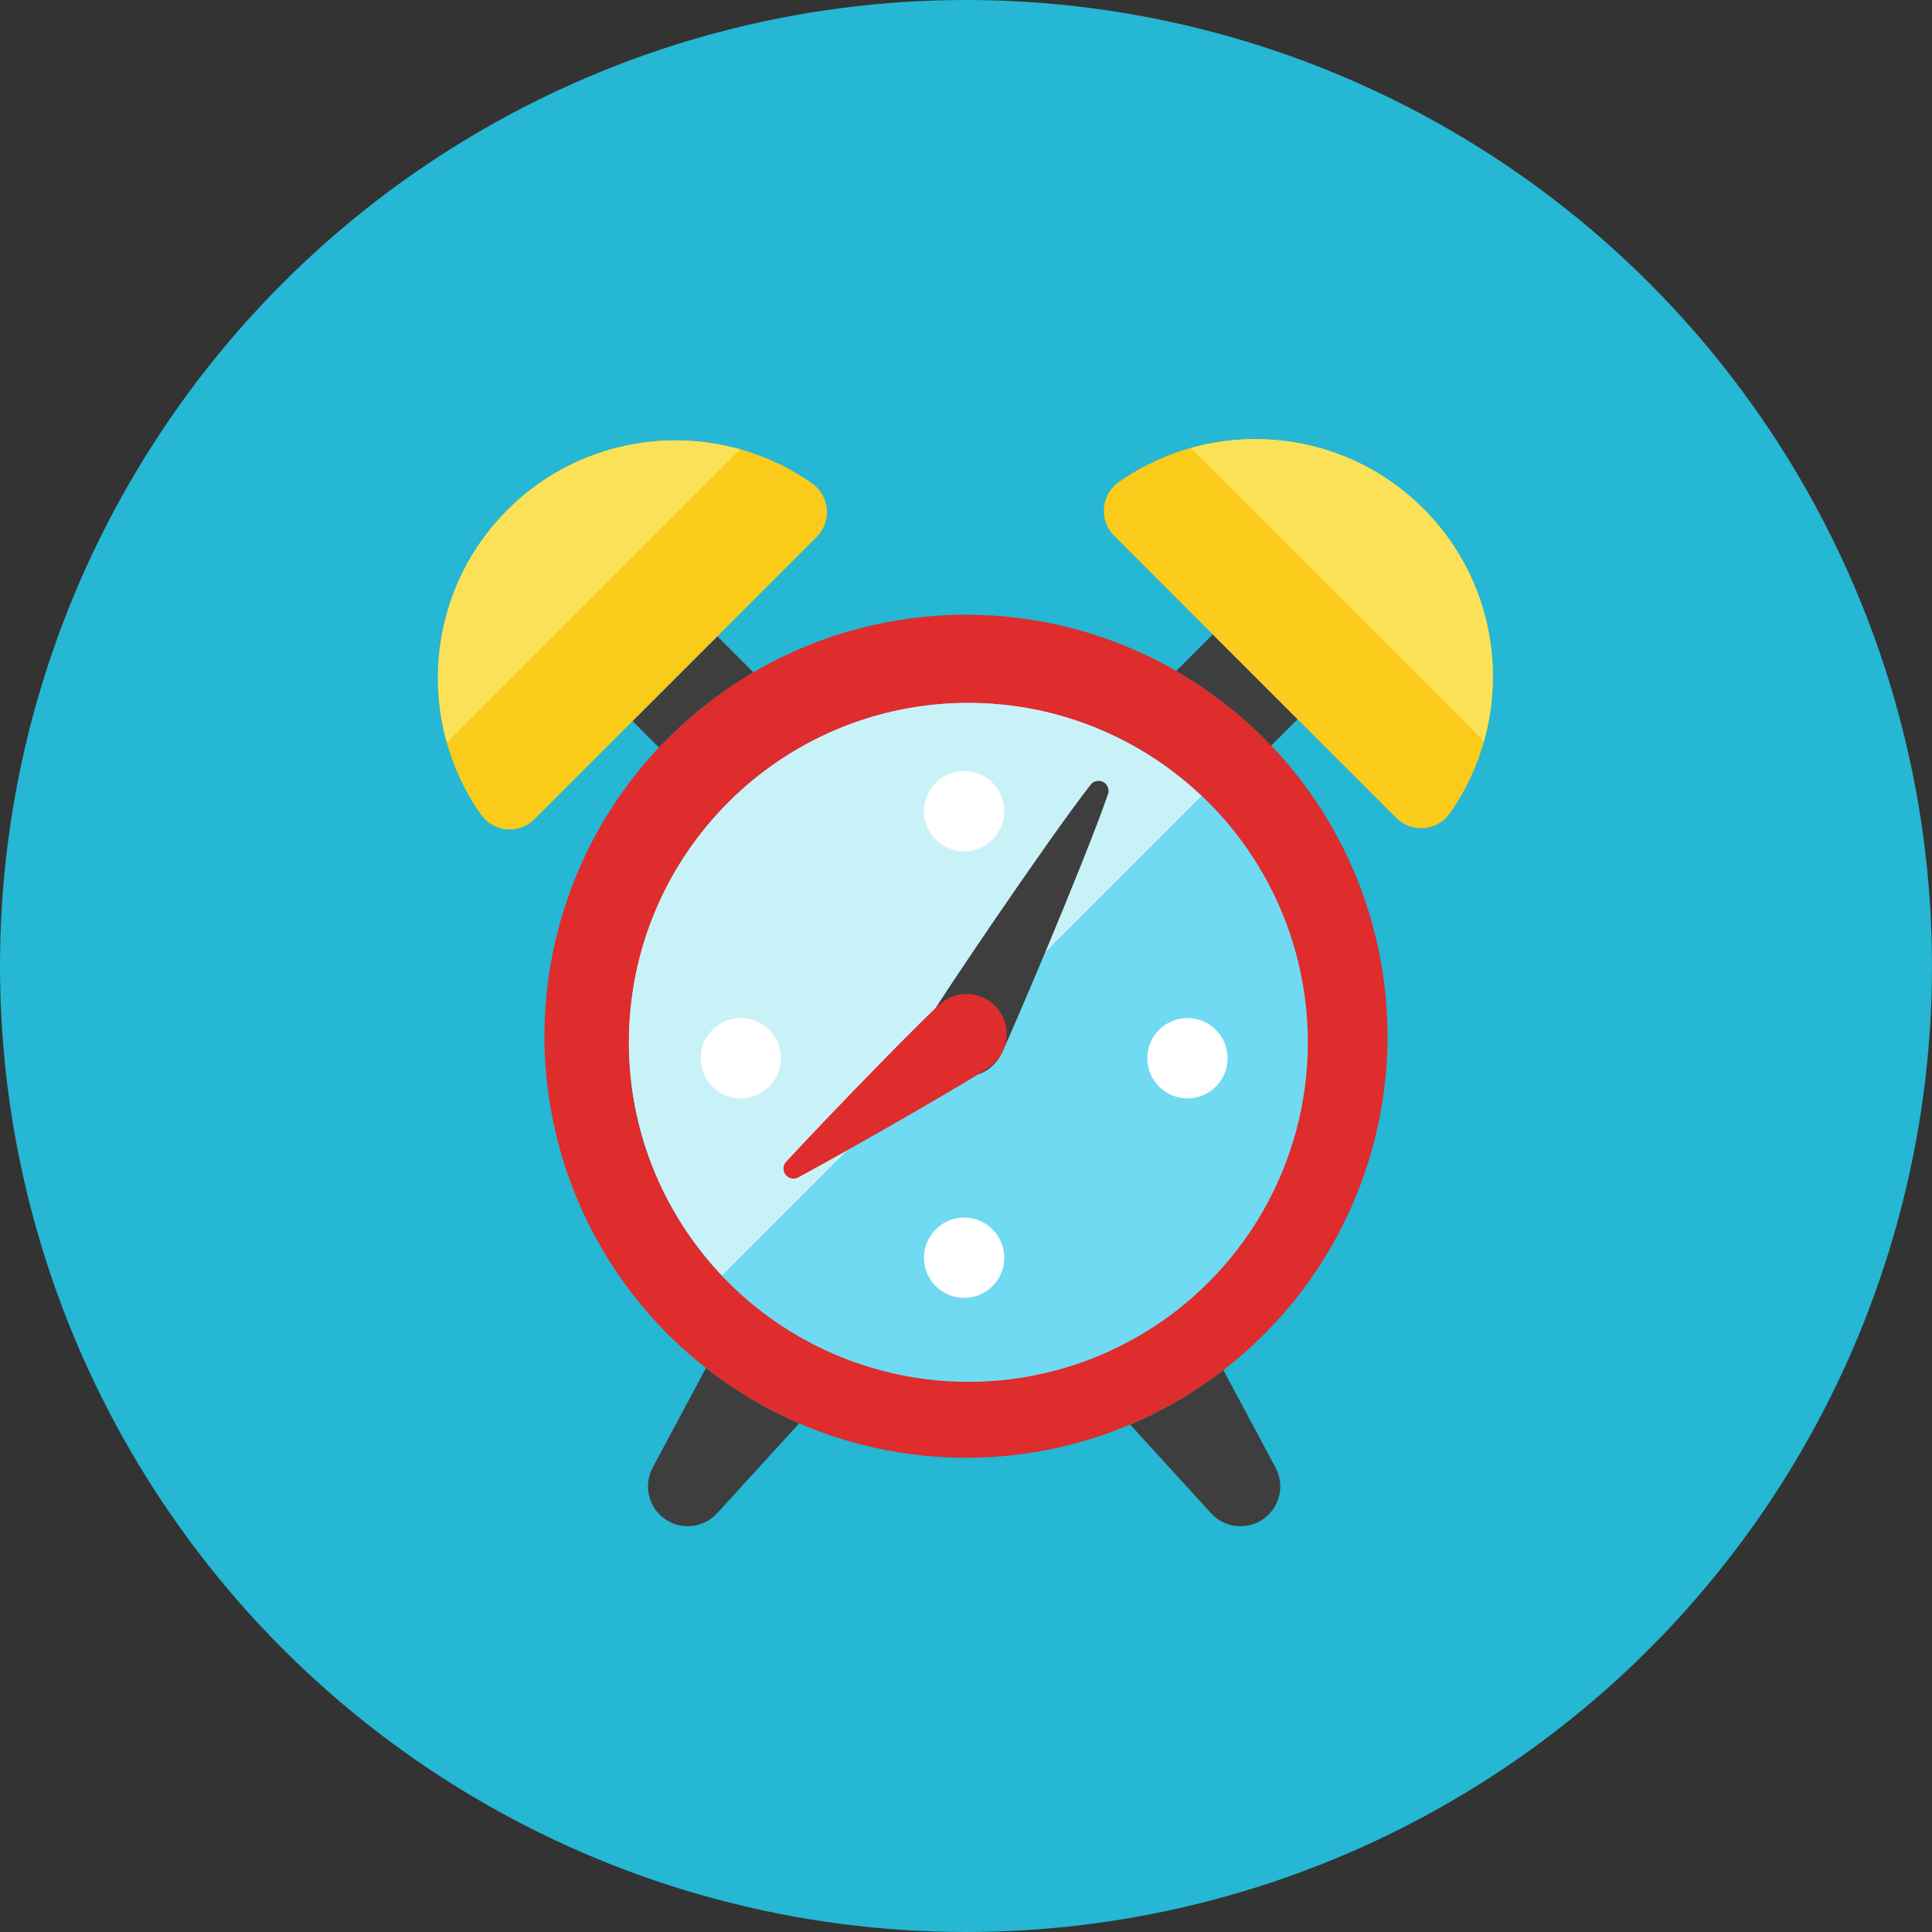 <?xml version="1.0" encoding="iso-8859-1"?>
<!-- Generator: Adobe Illustrator 17.1.0, SVG Export Plug-In . SVG Version: 6.00 Build 0)  -->
<!DOCTYPE svg PUBLIC "-//W3C//DTD SVG 1.0//EN" "http://www.w3.org/TR/2001/REC-SVG-20010904/DTD/svg10.dtd">
<svg version="1.0" xmlns="http://www.w3.org/2000/svg" xmlns:xlink="http://www.w3.org/1999/xlink" x="0px" y="0px" width="110px"
	 height="110px" viewBox="0 0 110 110" style="enable-background:new 0 0 110 110;" xml:space="preserve">
<rect x="0" y="0" width="110" height="110" fill="#333333" stroke="none"/>
<g id="Artboard">
</g>
<g id="Multicolor">
	<circle style="fill:#25B7D3;" cx="55" cy="55" r="55"/>
	<g>
		<path style="fill:#3E3E3F;" d="M69.652,78.002c-1.618,1.25-3.396,2.301-5.304,3.109l4.606,5.047
			c0.771,0.844,2.048,0.982,2.981,0.323c0.933-0.66,1.229-1.911,0.69-2.918L69.652,78.002z"/>
		<path style="fill:#3E3E3F;" d="M40.198,77.884l-3.037,5.678c-0.539,1.007-0.243,2.259,0.69,2.918
			c0.933,0.659,2.211,0.521,2.981-0.323l4.668-5.115C43.591,80.219,41.812,79.152,40.198,77.884z"/>
		<circle style="fill:#DF2C2C;" cx="55" cy="59" r="24"/>
		<circle style="fill:#6FDAF1;" cx="55.136" cy="59.349" r="19.329"/>
		<path style="fill:#C9F2F8;" d="M55.136,40.021c-10.675,0-19.329,8.654-19.329,19.329c0,5.146,2.023,9.809,5.302,13.272
			l27.299-27.299C64.945,42.044,60.282,40.021,55.136,40.021z"/>
		<circle style="fill:#FFFFFF;" cx="54.893" cy="46.182" r="2.286"/>
		<circle style="fill:#FFFFFF;" cx="42.179" cy="60.249" r="2.286"/>
		<path style="fill:#3E3E3F;" d="M56.961,60.101c-0.603,1.109-1.99,1.52-3.1,0.917c-1.109-0.603-1.52-1.99-0.917-3.1
			c0.407-0.75,6.591-9.945,9.15-13.238c0.172-0.221,0.478-0.285,0.724-0.151c0.246,0.134,0.359,0.426,0.267,0.69
			C61.716,49.159,57.369,59.351,56.961,60.101z"/>
		<path style="fill:#DF2C2C;" d="M53.63,57.073c0.997-0.775,2.433-0.594,3.207,0.402s0.594,2.433-0.402,3.207
			c-0.674,0.524-7.318,4.364-10.983,6.354c-0.246,0.134-0.552,0.069-0.724-0.152c-0.172-0.221-0.158-0.534,0.032-0.739
			C47.594,63.087,52.956,57.597,53.63,57.073z"/>
		<path style="fill:#3E3E3F;" d="M36.015,41.056l1.506,1.506c1.573-1.671,3.381-3.116,5.374-4.283l-2.051-2.051L36.015,41.056z"/>
		<path style="fill:#FACB1B;" d="M27.38,46.376c0.34,0.484,0.876,0.792,1.465,0.843c0.589,0.051,1.17-0.162,1.588-0.58
			l16.066-16.066c0.418-0.418,0.629-0.998,0.578-1.587c-0.051-0.588-0.358-1.126-0.841-1.466
			c-5.281-3.711-12.621-3.206-17.341,1.515S23.669,41.095,27.38,46.376z"/>
		<circle style="fill:#FFFFFF;" cx="54.893" cy="71.61" r="2.286"/>
		<circle style="fill:#FFFFFF;" cx="67.608" cy="60.249" r="2.286"/>
		<path style="fill:#FBE158;" d="M28.894,29.035c-3.589,3.589-4.734,8.69-3.45,13.251l16.701-16.701
			C37.585,24.3,32.483,25.446,28.894,29.035z"/>
		<path style="fill:#3E3E3F;" d="M69.05,36.121l-2.08,2.081c2.002,1.155,3.821,2.589,5.405,4.252l1.504-1.504L69.05,36.121z"/>
		<path style="fill:#FACB1B;" d="M82.55,46.306c-0.34,0.484-0.876,0.792-1.465,0.843s-1.17-0.162-1.588-0.58L63.431,30.502
			c-0.418-0.418-0.629-0.998-0.578-1.587c0.051-0.588,0.358-1.126,0.841-1.466c5.281-3.711,12.621-3.206,17.341,1.515
			C85.756,33.685,86.261,41.025,82.55,46.306z"/>
		<path style="fill:#FBE158;" d="M81.041,28.959c3.589,3.589,4.734,8.69,3.45,13.251L67.79,25.509
			C72.351,24.225,77.452,25.37,81.041,28.959z"/>
	</g>
</g>
</svg>
